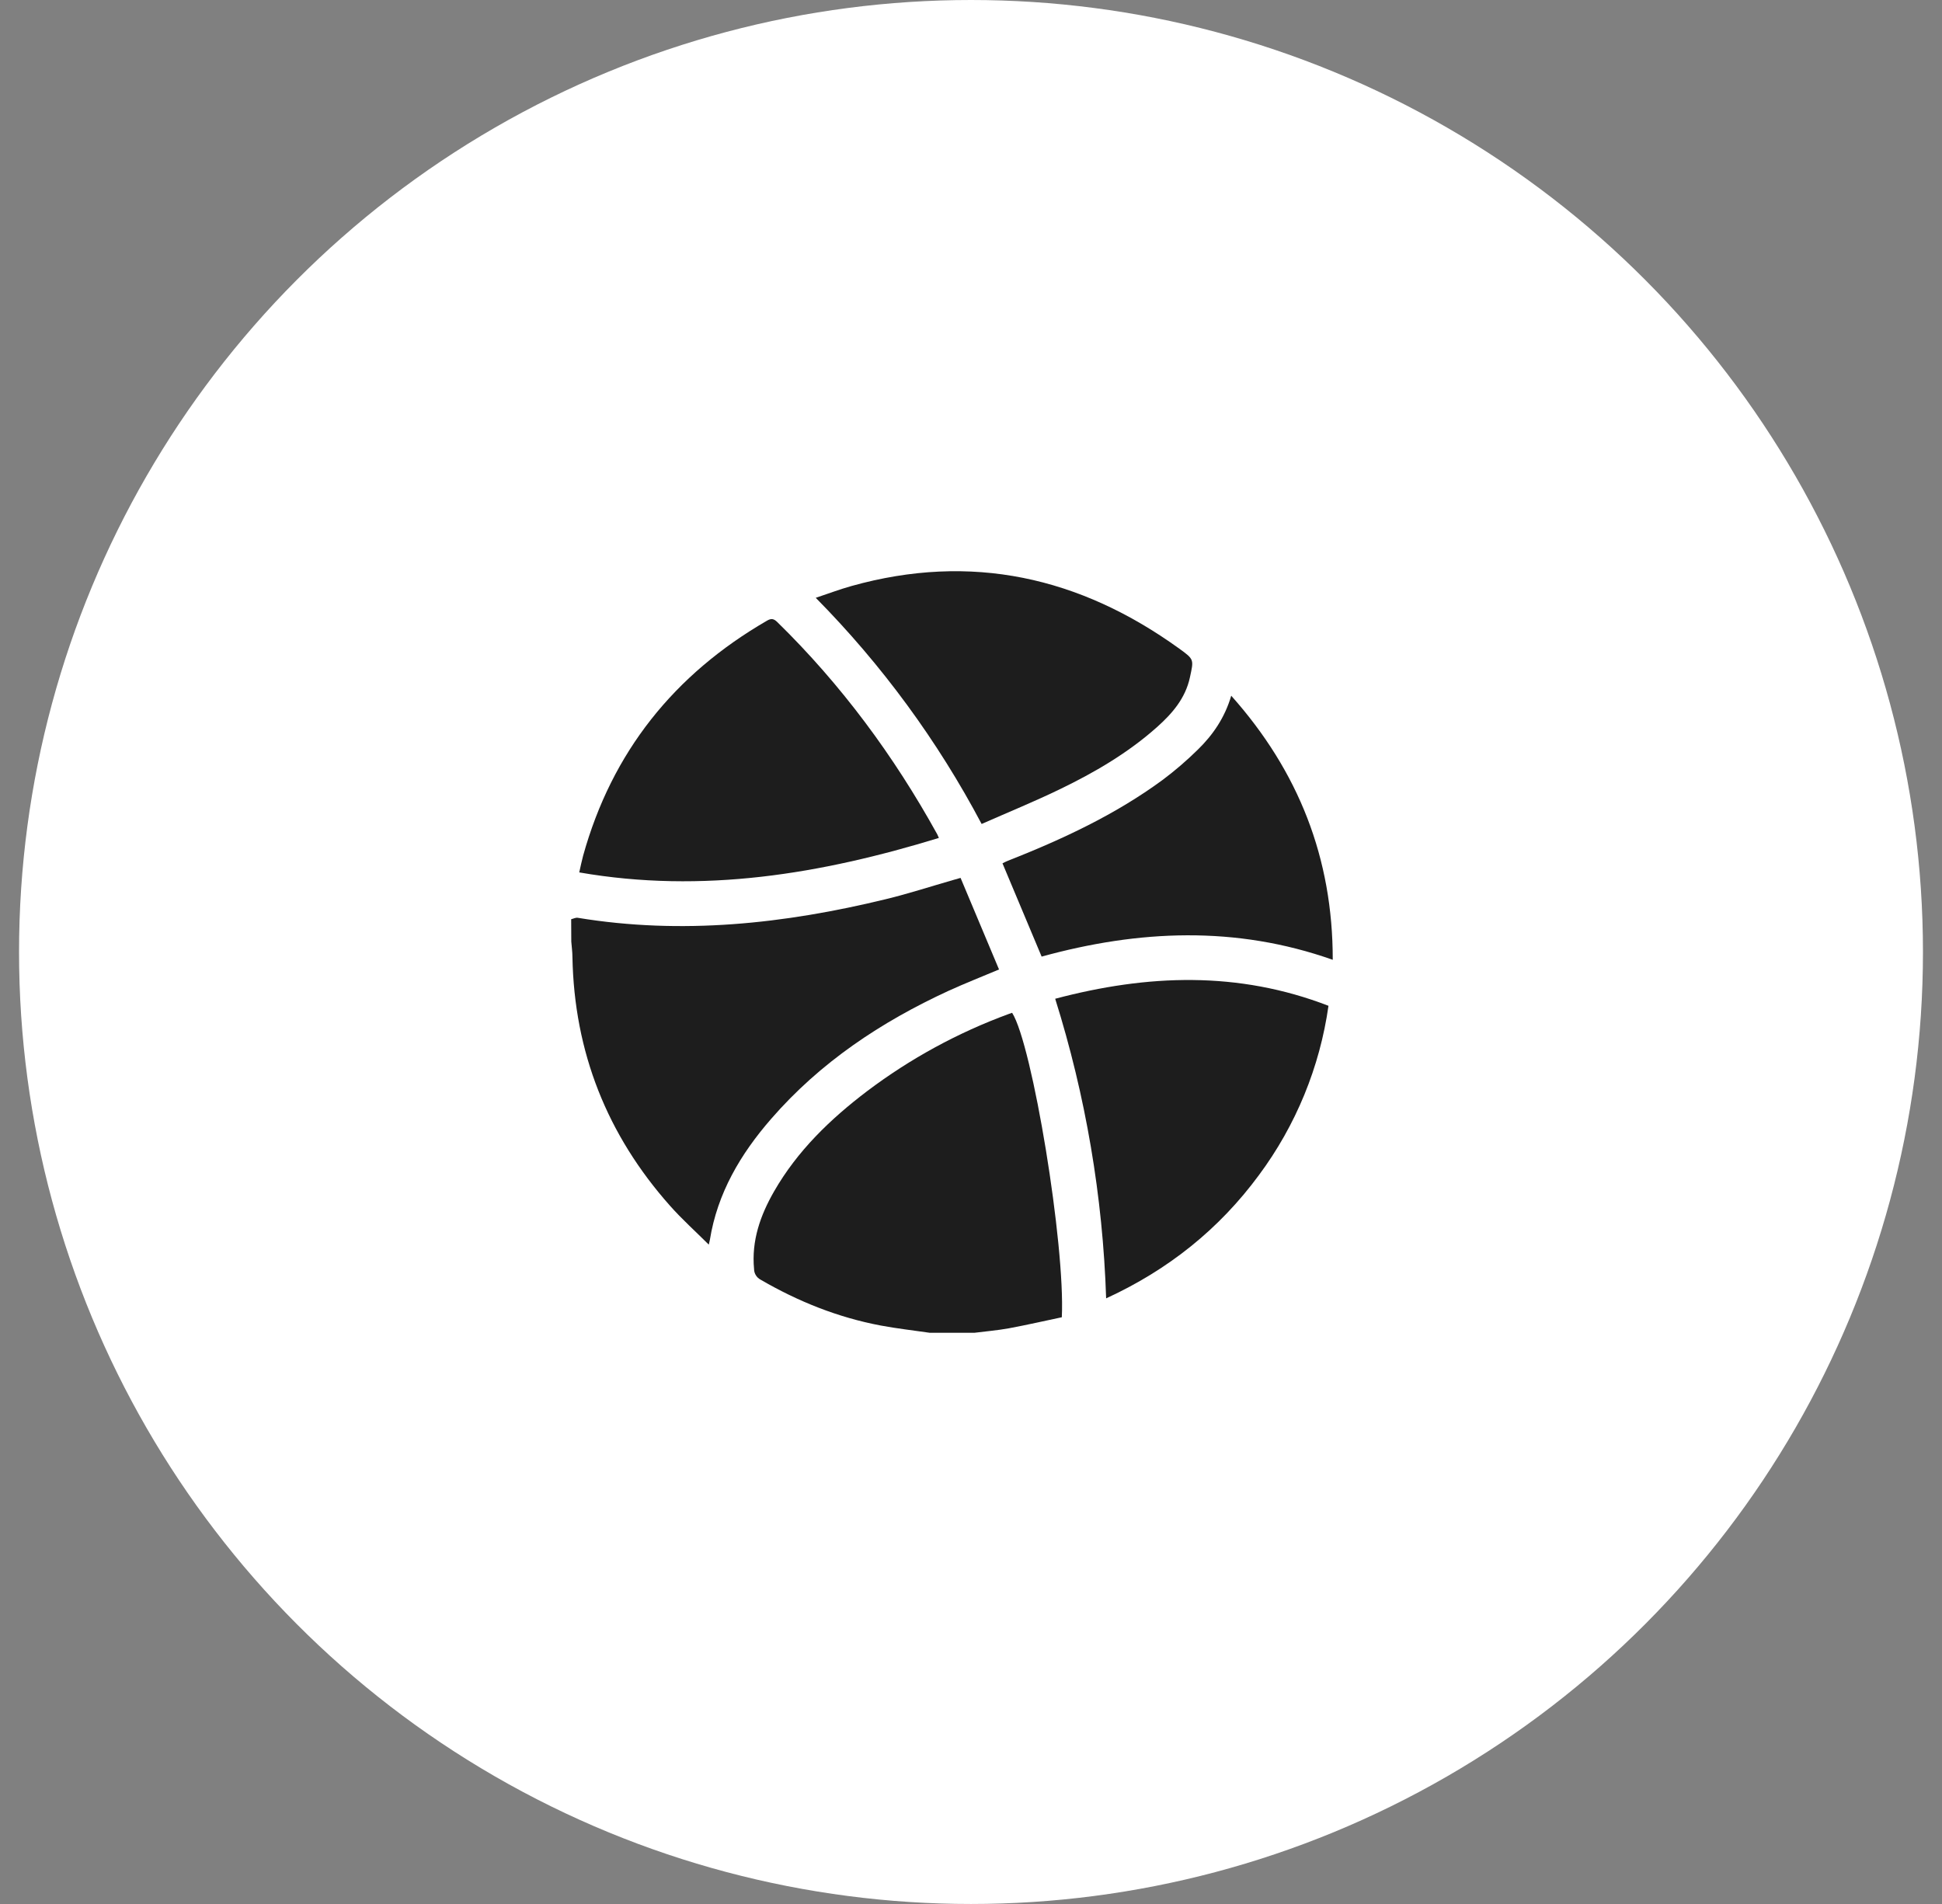 <svg width="51" height="50" viewBox="0 0 51 50" fill="none" xmlns="http://www.w3.org/2000/svg">
<rect x="0" y="0" width="51" height="50" fill="#808080" stroke="none"/>
<g clip-path="url(#clip0_1639_1125)">
<circle cx="25.5" cy="25" r="25" fill="white"/>
<g clip-path="url(#clip1_1639_1125)">
<path d="M15 24.139C15.058 24.126 15.118 24.093 15.173 24.102C17.906 24.552 20.595 24.262 23.263 23.613C23.862 23.468 24.45 23.276 25.044 23.106C25.092 23.093 25.141 23.078 25.226 23.054L26.236 25.459C25.773 25.654 25.337 25.825 24.914 26.018C23.14 26.835 21.541 27.897 20.25 29.384C19.447 30.307 18.84 31.332 18.642 32.562C18.638 32.585 18.632 32.608 18.614 32.685C18.256 32.329 17.908 32.016 17.599 31.668C15.943 29.806 15.079 27.628 15.033 25.132C15.033 24.997 15.013 24.862 15.003 24.727L15 24.139Z" fill="#1D1D1D"/>
<path d="M24.418 35C23.988 34.937 23.554 34.889 23.128 34.809C22.005 34.597 20.96 34.178 19.974 33.605C19.923 33.578 19.88 33.538 19.85 33.489C19.82 33.441 19.803 33.384 19.803 33.327C19.732 32.582 19.968 31.914 20.33 31.284C20.941 30.221 21.805 29.388 22.771 28.655C23.904 27.8 25.157 27.117 26.49 26.628L26.58 26.597C27.112 27.432 27.978 32.699 27.885 34.592C27.43 34.688 26.965 34.795 26.495 34.882C26.196 34.937 25.891 34.961 25.589 35H24.418Z" fill="#1D1D1D"/>
<path d="M15.212 22.91C15.249 22.748 15.276 22.609 15.313 22.474C16.07 19.748 17.706 17.709 20.145 16.298C20.254 16.235 20.32 16.246 20.411 16.334C22.094 17.98 23.476 19.851 24.613 21.908C24.625 21.93 24.633 21.953 24.656 22.005C21.572 22.95 18.461 23.475 15.212 22.91Z" fill="#1D1D1D"/>
<path d="M25.779 21.638C24.625 19.456 23.158 17.455 21.423 15.699C21.753 15.589 22.054 15.475 22.362 15.389C25.503 14.51 28.357 15.148 30.97 17.034C31.367 17.32 31.349 17.321 31.25 17.785C31.131 18.34 30.786 18.736 30.383 19.096C29.618 19.777 28.741 20.288 27.825 20.73C27.161 21.051 26.474 21.332 25.779 21.638Z" fill="#1D1D1D"/>
<path d="M27.711 26.228C30.139 25.585 32.516 25.497 34.888 26.413C34.66 28.024 34.032 29.553 33.061 30.86C32.017 32.276 30.687 33.343 29.049 34.096C28.962 31.424 28.512 28.777 27.711 26.228Z" fill="#1D1D1D"/>
<path d="M27.355 25.121C27.011 24.3 26.672 23.493 26.327 22.672C26.363 22.654 26.406 22.629 26.451 22.612C27.889 22.045 29.287 21.398 30.538 20.477C30.861 20.235 31.167 19.971 31.455 19.688C31.853 19.3 32.165 18.847 32.334 18.27C34.101 20.253 35.003 22.535 35 25.205C32.448 24.303 29.901 24.42 27.355 25.121Z" fill="#1D1D1D"/>
</g>
</g>
<defs>
<clipPath id="clip0_1639_1125">
<rect width="50" height="50" fill="white" transform="translate(0.5)"/>
</clipPath>
<clipPath id="clip1_1639_1125">
<rect width="20" height="20" fill="white" transform="translate(15 15)"/>
</clipPath>
</defs>
</svg>
